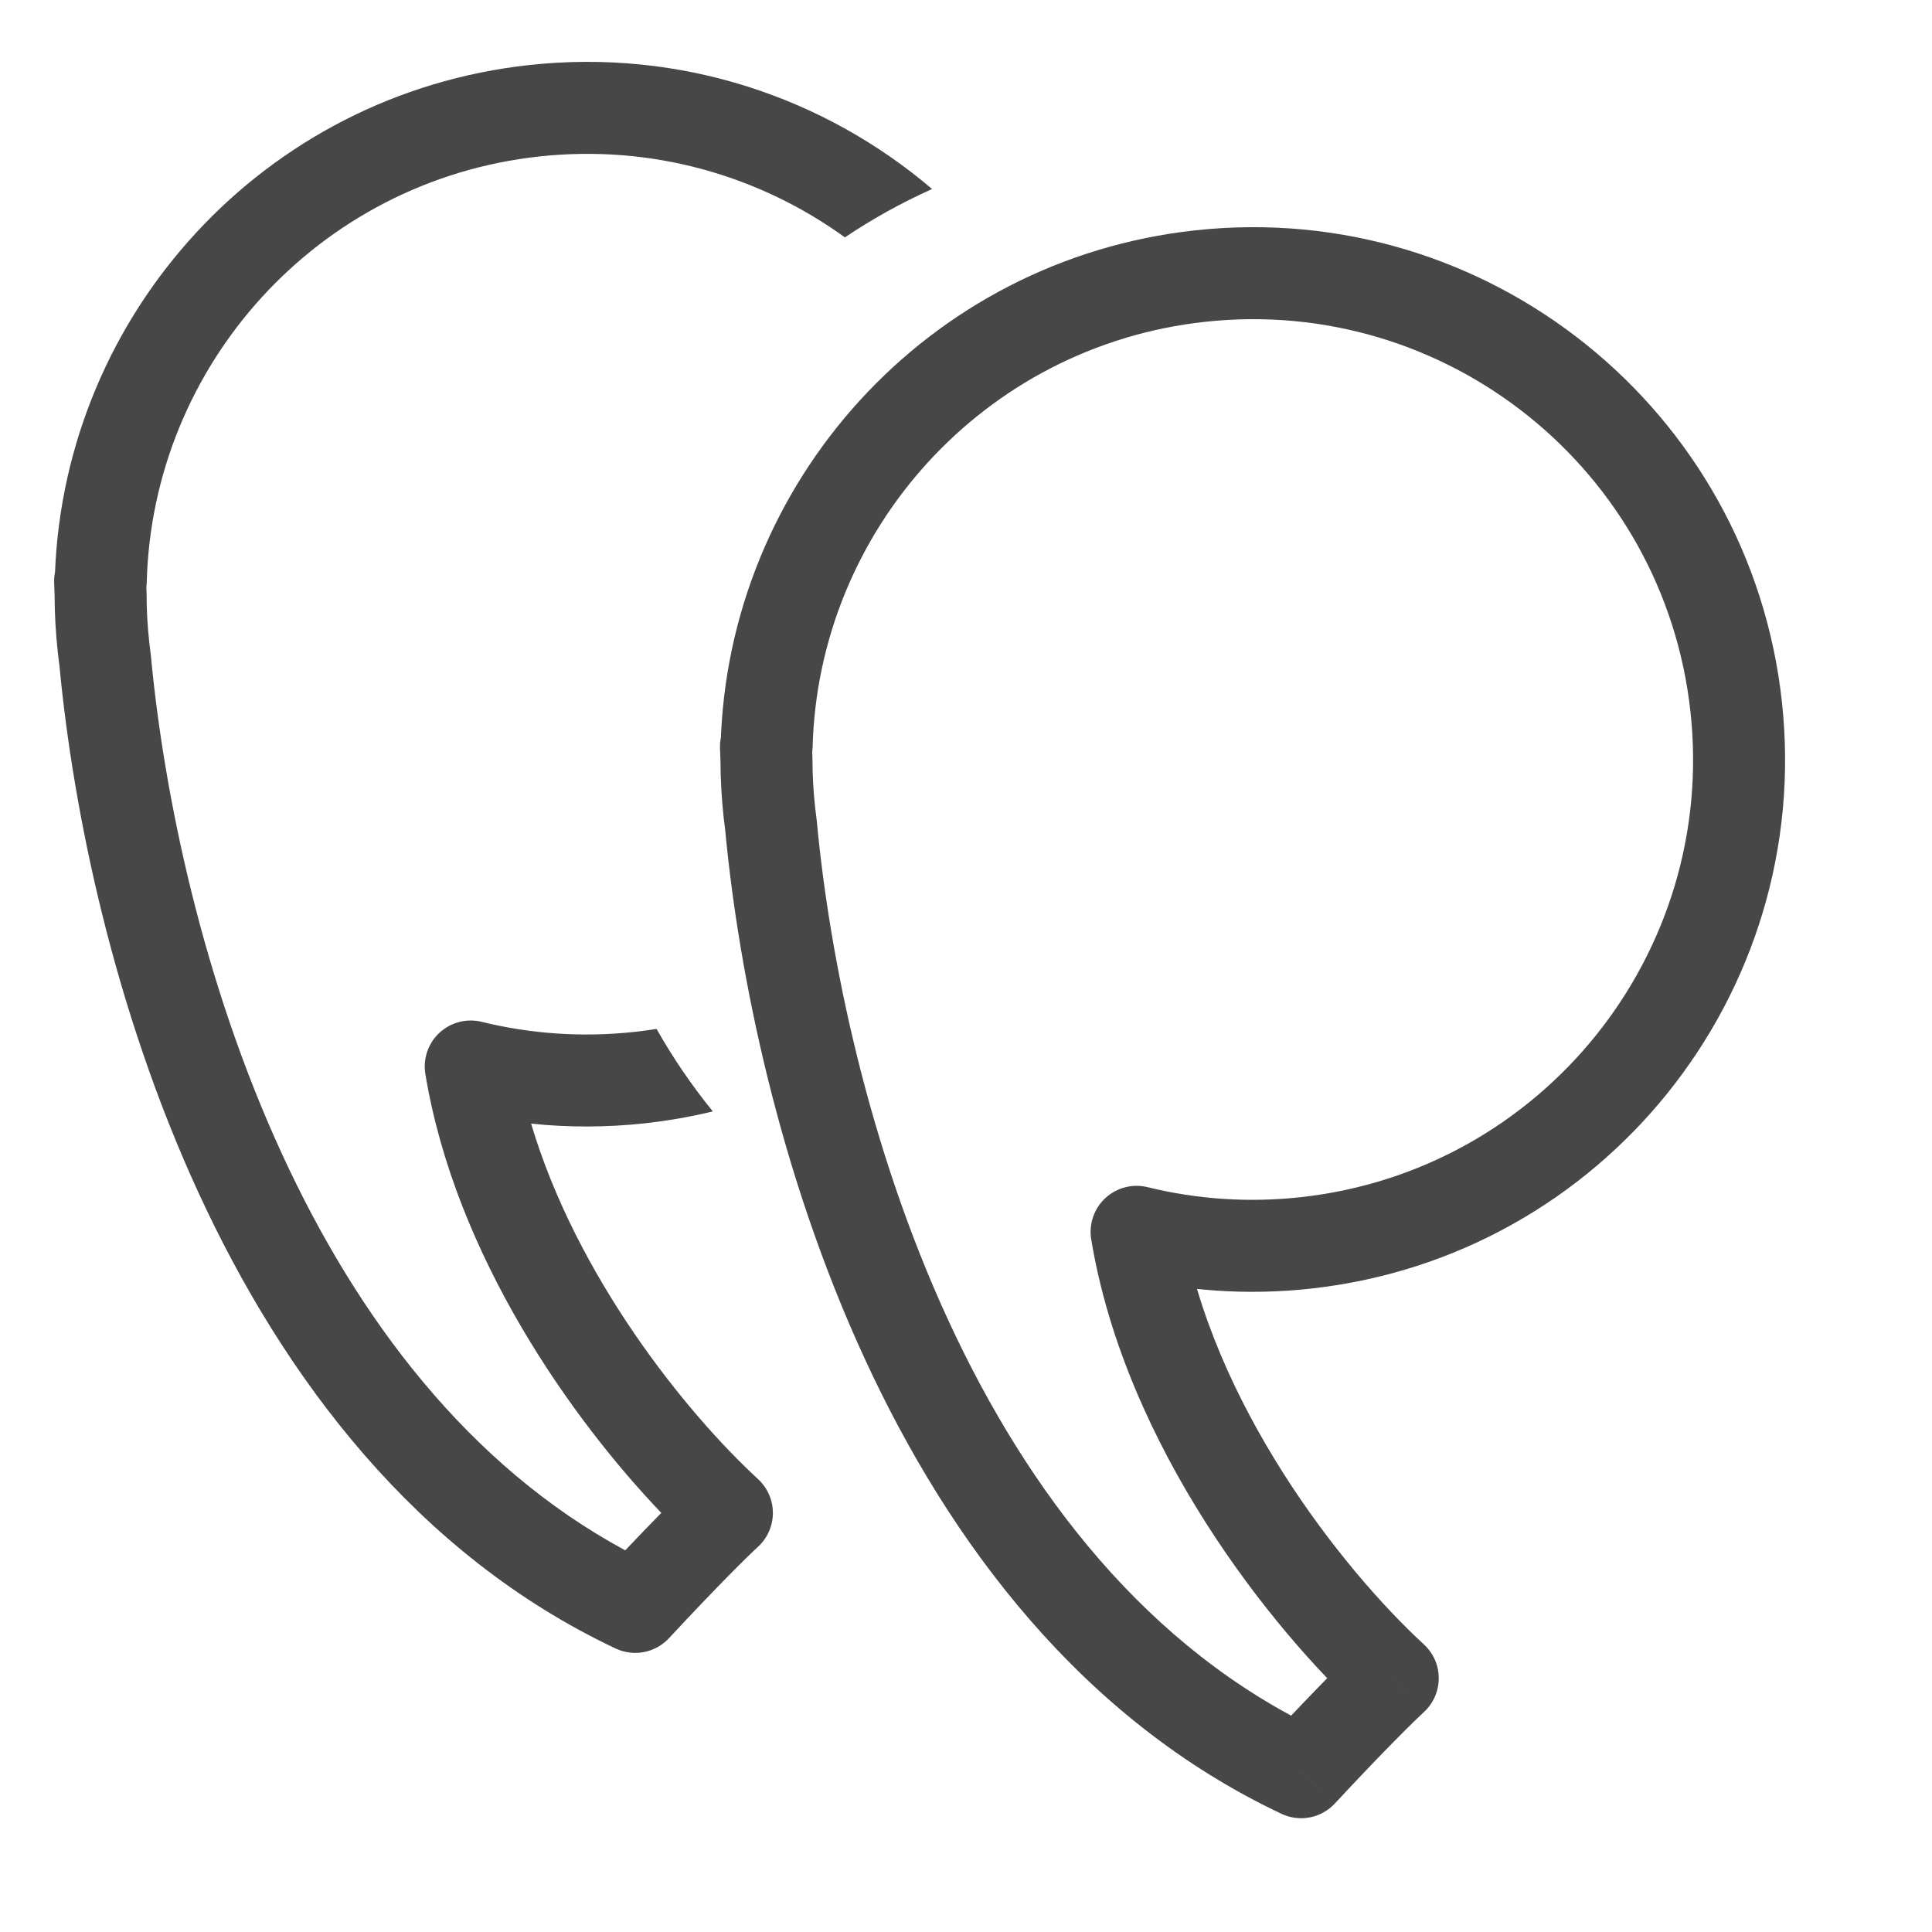 <svg width="30" height="30" viewBox="0 0 42 41" fill="none" xmlns="http://www.w3.org/2000/svg">
<path d="M16.666 15.727L16.773 16.722C17.271 16.668 17.652 16.254 17.665 15.753L16.666 15.727ZM16.652 15.729L16.543 14.735C16.025 14.791 15.637 15.237 15.652 15.758L16.652 15.729ZM16.662 16.017L17.662 16.015C17.662 16.002 17.662 15.988 17.661 15.975L16.662 16.017ZM16.76 17.44L17.756 17.346C17.754 17.333 17.753 17.319 17.751 17.305L16.76 17.44ZM28.285 38.027L27.859 38.931C28.253 39.117 28.722 39.026 29.018 38.707L28.285 38.027ZM30.277 35.983L30.951 36.722C31.158 36.533 31.277 36.266 31.277 35.986C31.278 35.705 31.161 35.438 30.954 35.248L30.277 35.983ZM24.709 26.279L24.948 25.308C24.621 25.227 24.276 25.317 24.03 25.545C23.783 25.773 23.668 26.11 23.722 26.442L24.709 26.279ZM36.749 14.972C37.323 20.227 33.528 24.952 28.273 25.526L28.49 27.514C34.843 26.82 39.431 21.108 38.737 14.755L36.749 14.972ZM26.196 6.496C31.451 5.922 36.176 9.717 36.749 14.972L38.737 14.755C38.044 8.402 32.332 3.814 25.979 4.508L26.196 6.496ZM17.665 15.753C17.786 11.039 21.378 7.022 26.196 6.496L25.979 4.508C20.152 5.144 15.812 10 15.666 15.702L17.665 15.753ZM16.76 16.723C16.764 16.723 16.768 16.722 16.773 16.722L16.558 14.733C16.554 14.734 16.549 14.734 16.543 14.735L16.76 16.723ZM17.661 15.975C17.657 15.881 17.654 15.79 17.651 15.7L15.652 15.758C15.655 15.857 15.659 15.957 15.663 16.058L17.661 15.975ZM17.72 17.049C17.682 16.702 17.663 16.356 17.662 16.015L15.662 16.019C15.663 16.431 15.686 16.848 15.731 17.266L17.72 17.049ZM17.751 17.305C17.739 17.22 17.729 17.135 17.72 17.049L15.731 17.266C15.743 17.37 15.755 17.472 15.769 17.575L17.751 17.305ZM28.712 37.122C24.953 35.347 22.352 31.97 20.611 28.193C18.872 24.421 18.036 20.345 17.756 17.346L15.764 17.533C16.061 20.7 16.94 25.006 18.795 29.03C20.648 33.051 23.522 36.884 27.859 38.931L28.712 37.122ZM29.603 35.245C29.367 35.461 28.658 36.156 27.553 37.346L29.018 38.707C30.109 37.533 30.775 36.883 30.951 36.722L29.603 35.245ZM23.722 26.442C24.467 30.945 27.647 34.921 29.6 36.719L30.954 35.248C29.168 33.603 26.338 30.003 25.696 26.116L23.722 26.442ZM28.273 25.526C27.125 25.651 26.005 25.568 24.948 25.308L24.47 27.25C25.751 27.565 27.106 27.665 28.49 27.514L28.273 25.526Z" fill="#474747"/>
<path fill-rule="evenodd" clip-rule="evenodd" d="M3.19 12.159C3.31 7.445 6.902 3.428 11.72 2.902C14.174 2.634 16.513 3.319 18.367 4.66C18.964 4.26 19.598 3.907 20.263 3.609C17.924 1.616 14.8 0.554 11.503 0.914C5.735 1.543 1.423 6.309 1.196 11.937C1.181 12.01 1.175 12.086 1.177 12.164C1.179 12.256 1.183 12.35 1.187 12.445C1.188 12.851 1.211 13.261 1.256 13.672C1.266 13.769 1.278 13.864 1.291 13.96C1.589 17.124 2.468 21.421 4.319 25.437C6.173 29.457 9.046 33.29 13.383 35.337C13.777 35.523 14.246 35.432 14.543 35.113C15.633 33.939 16.299 33.289 16.476 33.128C16.683 32.939 16.801 32.672 16.802 32.392C16.802 32.111 16.685 31.844 16.479 31.654C14.91 30.209 12.536 27.257 11.546 23.927C12.352 24.011 13.178 24.011 14.015 23.92C14.52 23.864 15.015 23.778 15.496 23.661C15.041 23.101 14.632 22.502 14.273 21.868C14.116 21.893 13.957 21.914 13.798 21.932C12.65 22.057 11.529 21.974 10.472 21.714C10.146 21.634 9.801 21.723 9.554 21.951C9.308 22.179 9.192 22.516 9.247 22.848C9.902 26.812 12.445 30.368 14.376 32.389C14.156 32.613 13.894 32.884 13.592 33.203C10.178 31.359 7.775 28.156 6.136 24.599C4.397 20.827 3.561 16.751 3.28 13.753C3.279 13.739 3.277 13.725 3.275 13.711C3.264 13.626 3.253 13.541 3.244 13.456C3.206 13.108 3.187 12.762 3.187 12.421C3.187 12.408 3.186 12.394 3.186 12.381L3.181 12.266C3.186 12.231 3.189 12.195 3.19 12.159Z" fill="#474747"/>
</svg>
